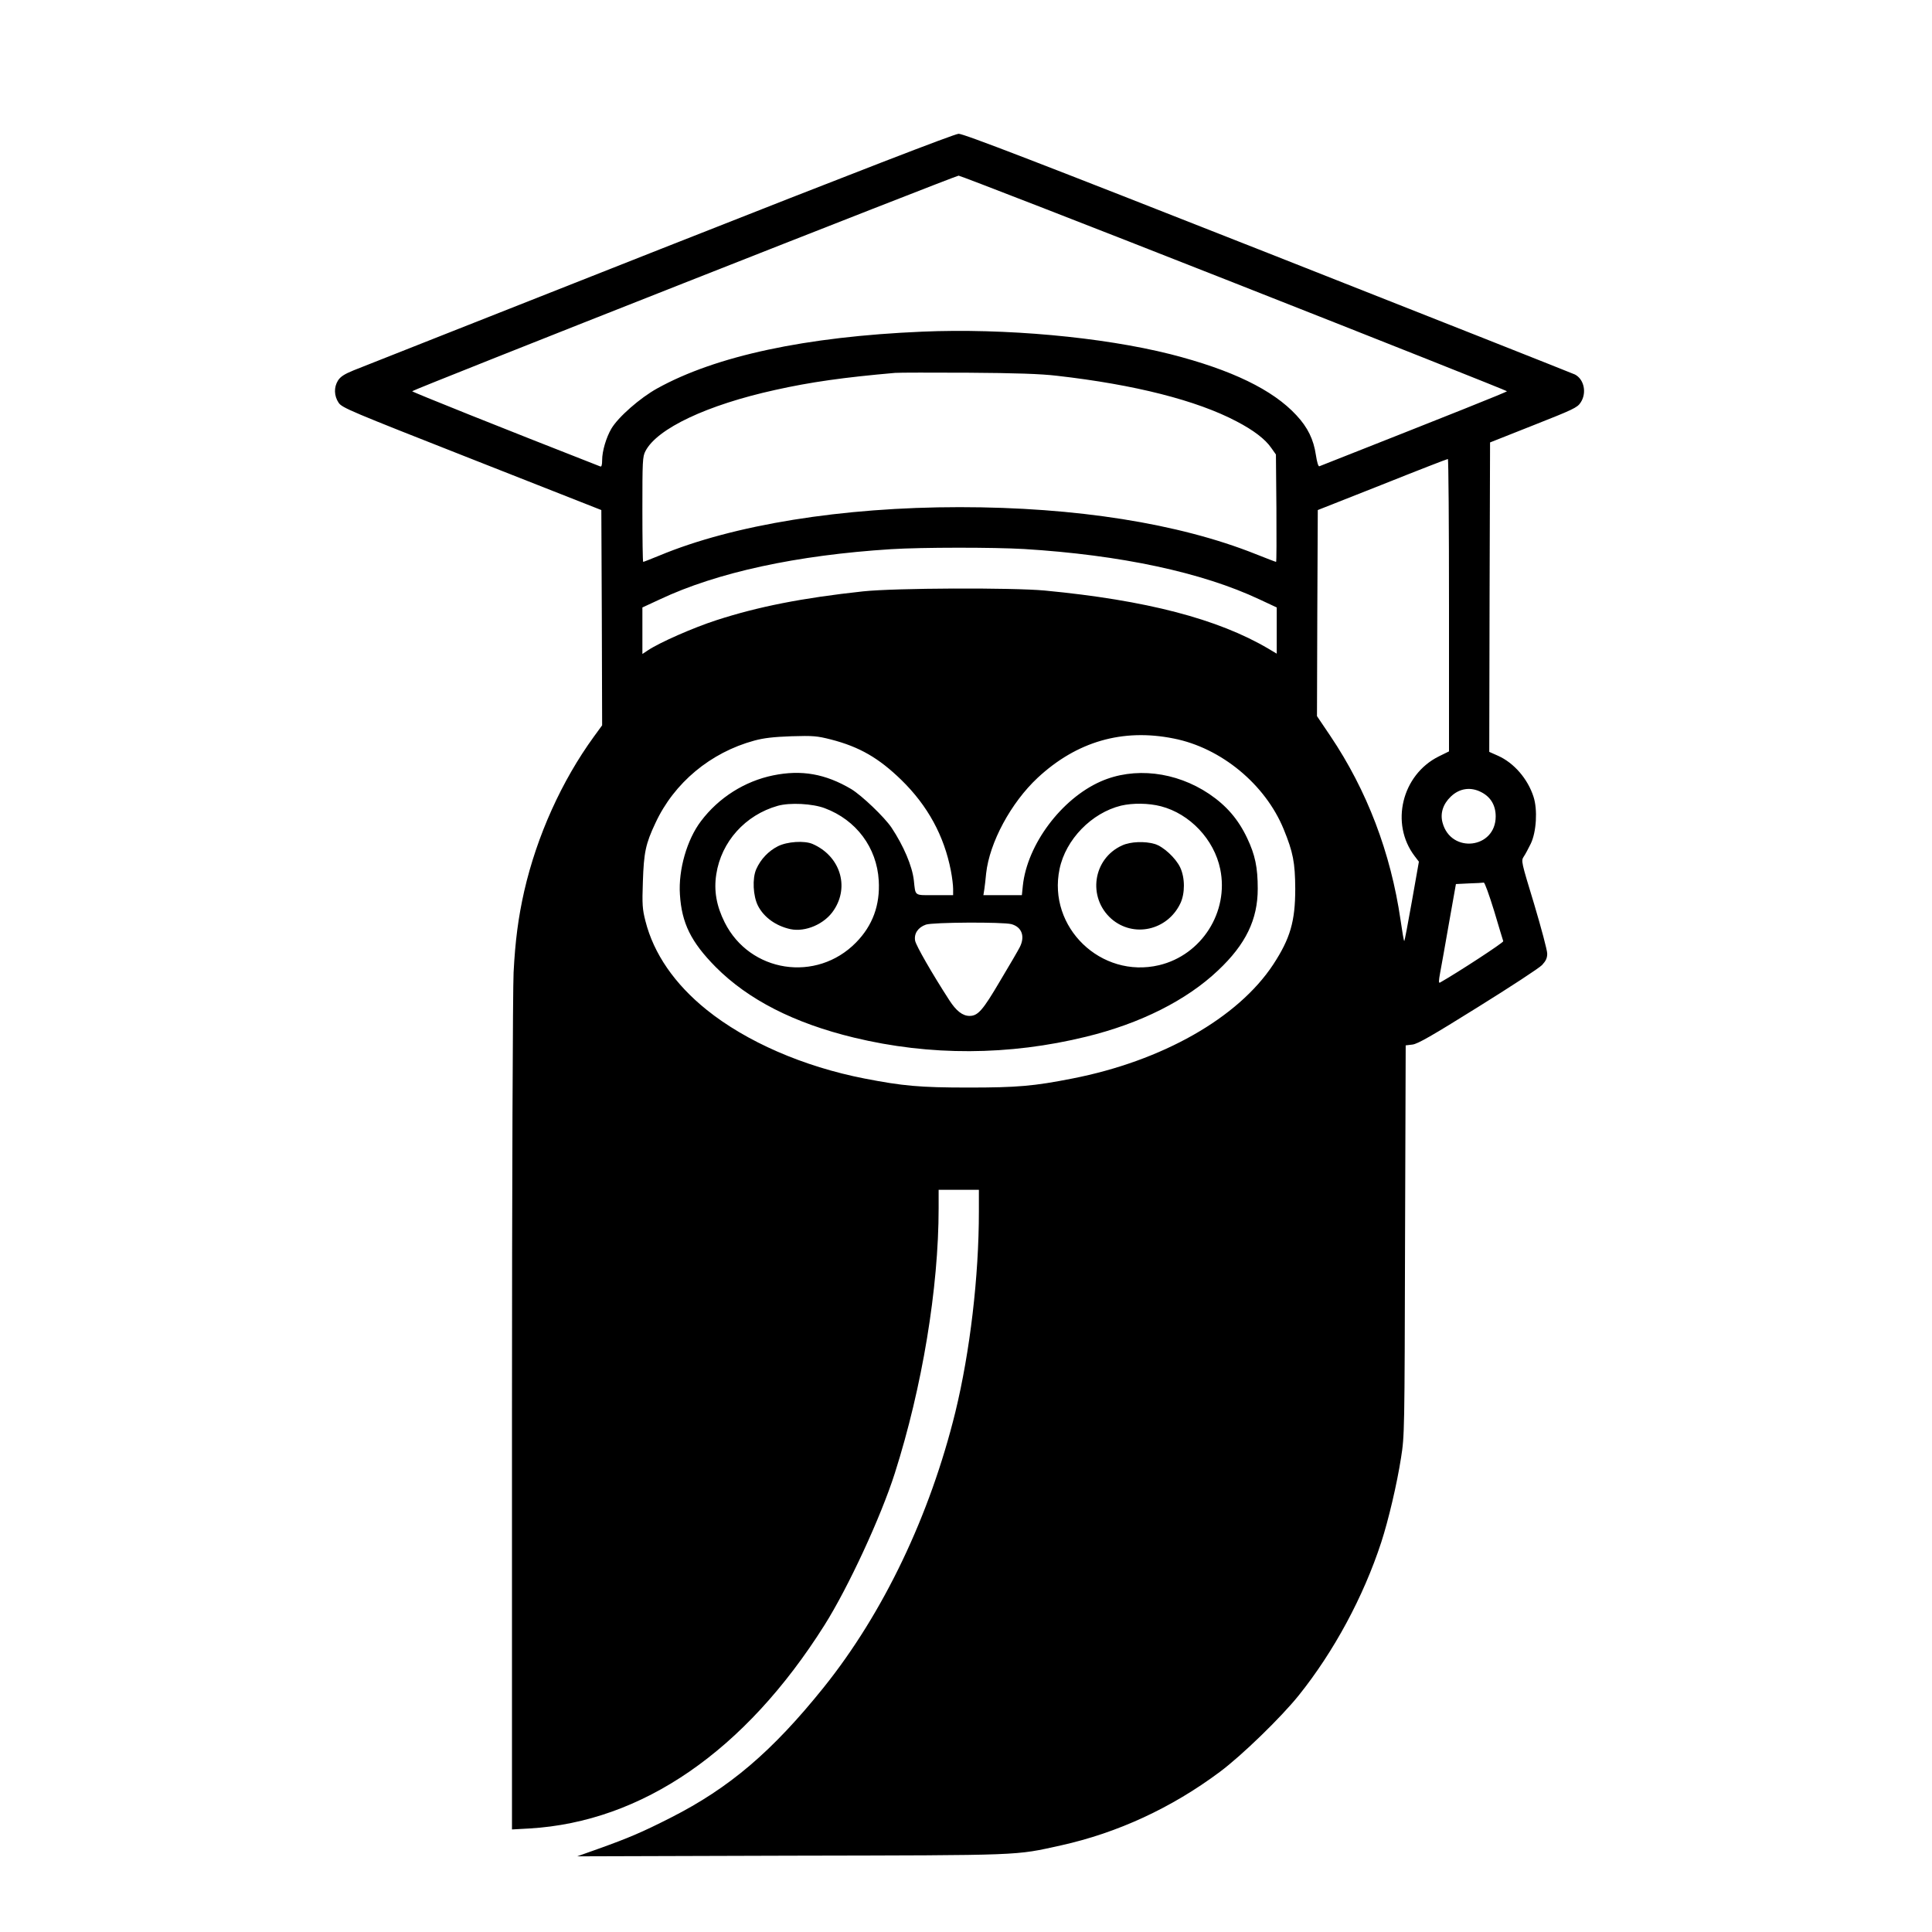 <svg version="1.0" xmlns="http://www.w3.org/2000/svg"
 width="100" height="100" viewBox="0 0 1200 1200"
 preserveAspectRatio="xMidYMid meet">

<g transform="translate(0,1200) scale(0.1,-0.1)"
fill="currentColor" stroke="none">
<path d="M4095 10450 c-1001 -395 -1855 -733 -1898 -750 -59 -24 -83 -40 -98
-64 -26 -42 -24 -95 4 -137 21 -32 70 -52 827 -350 l805 -317 3 -669 2 -668
-51 -70 c-200 -275 -354 -616 -433 -960 -37 -164 -56 -310 -66 -505 -5 -96
-10 -1333 -10 -2749 l0 -2574 108 6 c701 41 1340 481 1833 1263 147 233 350
671 437 944 170 534 272 1149 272 1647 l0 113 125 0 125 0 0 -135 c0 -405 -55
-871 -146 -1245 -158 -643 -446 -1247 -818 -1711 -319 -397 -585 -624 -950
-809 -177 -90 -262 -126 -446 -192 l-135 -48 1330 4 c1457 3 1384 0 1675 64
352 78 687 233 986 456 137 102 380 338 491 476 218 272 401 611 512 950 45
138 98 364 123 525 22 138 22 162 25 1351 l4 1211 42 5 c33 4 120 54 407 233
201 125 380 242 398 261 24 26 32 43 32 71 0 21 -37 159 -81 307 -80 263 -82
269 -65 295 10 14 29 51 44 81 35 73 43 211 17 291 -36 112 -122 211 -221 255
l-54 24 2 961 3 961 270 107 c243 96 272 109 292 140 40 59 23 145 -35 175
-15 7 -873 347 -1908 755 -1431 564 -1890 741 -1920 740 -26 -1 -630 -234
-1859 -719z m3571 -207 c932 -367 1694 -670 1694 -673 0 -5 -334 -138 -1165
-466 -7 -3 -15 26 -22 71 -14 95 -50 170 -121 246 -146 158 -402 282 -782 379
-425 107 -1029 162 -1542 140 -724 -31 -1282 -151 -1645 -352 -107 -59 -244
-179 -286 -251 -32 -55 -57 -139 -57 -195 0 -31 -4 -43 -12 -39 -603 236
-1168 462 -1168 467 0 8 3370 1337 3394 1339 10 0 781 -299 1712 -666z m-1101
-577 c484 -55 868 -153 1115 -283 106 -55 179 -111 216 -165 l29 -41 3 -334
c1 -183 1 -333 -2 -333 -3 0 -60 22 -128 49 -477 190 -1116 291 -1838 291
-728 0 -1405 -109 -1865 -301 -52 -21 -97 -39 -100 -39 -3 0 -5 146 -5 325 0
301 1 329 19 363 72 140 383 287 806 380 220 49 425 78 745 106 25 2 230 2
455 1 296 -2 449 -7 550 -19z m2435 -1425 l0 -908 -63 -31 c-230 -114 -304
-418 -150 -620 l26 -34 -44 -249 c-24 -136 -45 -246 -47 -244 -3 2 -13 61 -23
131 -61 418 -208 804 -436 1143 l-83 123 2 640 3 640 400 158 c220 88 403 159
408 159 4 1 7 -408 7 -908z m-2640 349 c601 -37 1106 -145 1463 -313 l107 -50
0 -144 0 -143 -52 31 c-314 185 -759 301 -1388 361 -205 19 -931 16 -1129 -5
-379 -41 -652 -95 -911 -179 -145 -47 -354 -139 -427 -188 l-33 -22 0 144 0
145 108 50 c356 168 851 275 1437 312 191 12 636 12 825 1z m930 -1177 c295
-58 569 -285 683 -563 59 -144 71 -208 72 -370 0 -203 -31 -309 -137 -471
-219 -332 -690 -599 -1248 -708 -238 -47 -342 -56 -645 -56 -303 0 -408 10
-645 56 -380 74 -735 229 -981 427 -199 160 -329 349 -380 551 -19 74 -21 103
-16 245 6 181 17 235 78 364 116 250 342 438 614 512 59 16 119 23 230 27 136
4 159 2 246 -20 178 -46 297 -115 437 -251 164 -160 266 -347 308 -564 8 -41
14 -91 14 -113 l0 -39 -115 0 c-129 0 -118 -8 -129 92 -10 89 -64 215 -139
328 -44 65 -184 199 -250 239 -161 95 -309 121 -485 85 -176 -36 -338 -138
-448 -284 -87 -114 -141 -302 -131 -455 11 -179 69 -296 222 -451 202 -203
487 -349 860 -439 472 -114 961 -112 1442 6 336 82 623 226 819 412 172 162
246 316 246 507 0 132 -16 210 -66 315 -55 116 -128 201 -236 274 -207 139
-466 169 -674 77 -244 -108 -456 -392 -483 -647 l-6 -59 -119 0 -120 0 6 38
c3 20 8 64 11 97 21 192 154 439 320 594 242 225 527 308 845 244z m1910 -333
c59 -30 90 -82 90 -151 0 -201 -278 -233 -330 -39 -16 58 3 116 51 162 54 52
123 62 189 28z m-4077 -100 c195 -73 323 -244 335 -449 9 -153 -38 -280 -141
-385 -246 -251 -660 -187 -816 125 -51 102 -68 197 -52 299 31 202 180 368
382 425 75 21 215 14 292 -15z m2088 12 c180 -47 330 -206 368 -390 55 -266
-115 -534 -380 -597 -361 -85 -693 236 -618 597 38 184 199 349 382 394 73 17
171 16 248 -4z m2069 -649 c29 -98 55 -183 57 -189 3 -8 -282 -194 -393 -257
-9 -5 -8 12 1 61 7 37 32 176 55 309 l43 242 81 4 c45 1 86 4 92 5 6 1 34 -78
64 -175z m-2998 -83 c65 -18 86 -76 52 -143 -9 -18 -64 -113 -123 -211 -107
-182 -137 -216 -189 -216 -43 0 -83 31 -126 98 -108 167 -206 338 -212 369 -8
44 18 83 67 100 43 15 478 17 531 3z"/>
<path d="M4832 6744 c-59 -30 -107 -80 -135 -143 -25 -57 -20 -166 11 -227 37
-72 111 -125 201 -145 94 -20 214 32 270 118 99 148 38 337 -132 411 -51 22
-157 15 -215 -14z"/>
<path d="M6970 6749 c-182 -82 -217 -323 -67 -456 137 -119 347 -73 428 95 30
62 30 160 -1 225 -28 58 -104 129 -158 145 -61 18 -150 15 -202 -9z"/>
</g>
</svg>
